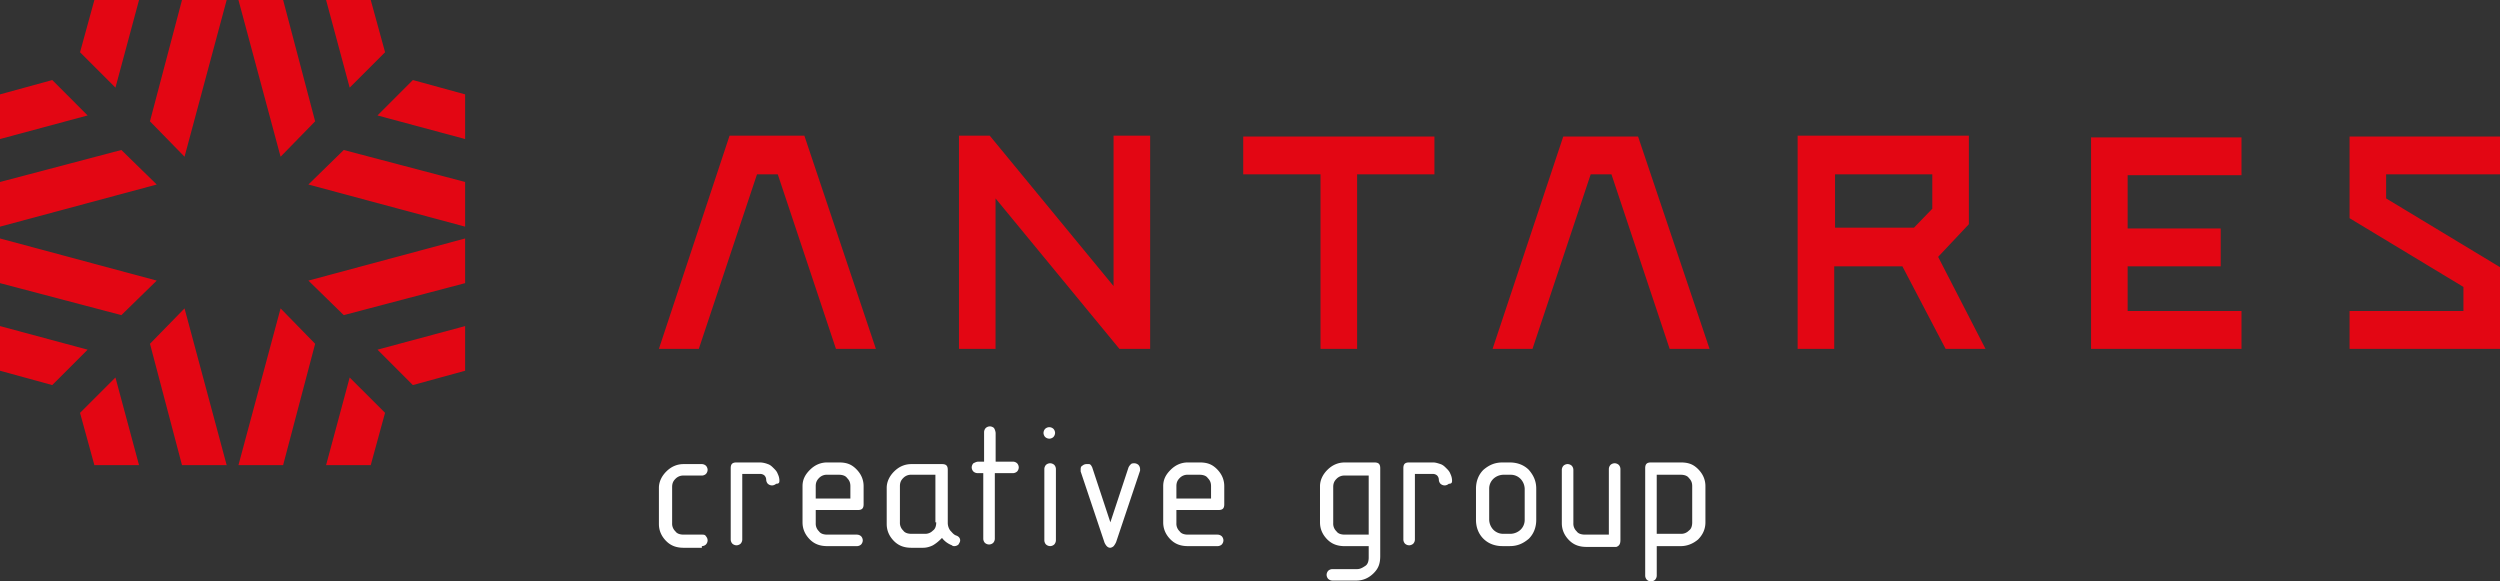 <svg xmlns="http://www.w3.org/2000/svg" width="129" height="30" viewBox="0 0 129 30">
    <rect x="0" y="0" width="129" height="30" fill="#333333" stroke="none"/>
    <g fill="none" fill-rule="evenodd">
        <path fill="#E30613" fill-rule="nonzero" d="M19.87 2.696L19.13 0h-2.304l1.217 4.522 1.827-1.826zm1.434 1.434L24 4.87v2.304l-4.522-1.217 1.826-1.827zM17.74 7.74L24 9.39v2.305l-8.087-2.174 1.826-1.783zM4.13 2.695L4.87 0h2.304L5.957 4.522 4.13 2.696zM2.696 4.13L0 4.87v2.304l4.522-1.217L2.696 4.13zM6.26 7.74L0 9.39v2.305l8.087-2.174-1.826-1.783zm1.478-1.48L9.391 0h2.305L9.522 8.087 7.739 6.261zm12.13 15.044L19.13 24h-2.304l1.217-4.522 1.827 1.826zm1.435-1.434L24 19.13v-2.304l-4.522 1.217 1.826 1.827zm-3.565-3.61L24 14.61v-2.305l-8.087 2.174 1.826 1.783zM4.13 21.305L4.87 24h2.304l-1.217-4.522-1.827 1.826zM2.696 19.87L0 19.13v-2.304l4.522 1.217-1.826 1.827zm3.565-3.61L0 14.61v-2.305l8.087 2.174-1.826 1.783zm1.478 1.48L9.391 24h2.305l-2.174-8.087-1.783 1.826zm8.522 0L14.609 24h-2.305l2.174-8.087 1.783 1.826zm0-11.48L14.609 0h-2.305l2.174 8.087 1.783-1.826z"/>
        <path fill="#E30613" d="M98.763 11.746h-4.075v-2.75h5.019v1.774l-.944.976zM92.758 18h1.888v-4.258h3.517l2.23 4.258h2.058l-2.444-4.746 1.587-1.685V7h-8.836v11zM34 18h2.059l3.002-9.004h1.072L43.135 18h2.06l-3.69-11h-3.86L34 18zm54.212 0h-2.059l-3.002-9.004H82.08L79.077 18h-2.059l3.646-10.956h3.86L88.212 18zM51.07 7h-1.587v11h1.887v-7.762L57.76 18h1.588V7H57.46v7.762L51.07 7zm56.828 11h7.763v-1.952h-5.875v-2.306h4.803V11.79h-4.803V9.04h5.875V7.09h-7.763V18zm13.339-1.996V18H129v-4.214l-5.876-3.548V8.996H129V7.044h-7.763v4.214l5.876 3.548v1.242h-5.876v-.044zM68.14 18h1.887V8.996h3.989V7.044H64.15v1.952h3.989V18z"/>
        <path fill="#FFF" fill-rule="nonzero" d="M85.487 28.18h1.235c.341 0 .64-.127.895-.339.255-.254.383-.55.383-.889V25.09c0-.339-.128-.635-.383-.889-.256-.254-.511-.339-.895-.339H85.19c-.213 0-.298.085-.298.297v5.545c0 .084.043.169.085.211a.326.326 0 0 0 .213.085c.085 0 .17-.042.213-.085a.322.322 0 0 0 .085-.211V28.18zm0-.593v-3.09h1.235c.17 0 .341.043.426.17.128.127.17.254.17.423v1.862c0 .17-.042.339-.17.424a.549.549 0 0 1-.426.169h-1.235v.042zm-1.873.297V24.2a.322.322 0 0 0-.086-.212.326.326 0 0 0-.213-.084.326.326 0 0 0-.212.084.322.322 0 0 0-.086.212v3.386h-1.235c-.17 0-.34-.042-.426-.169a.542.542 0 0 1-.17-.423v-2.752a.322.322 0 0 0-.085-.211.326.326 0 0 0-.213-.085.326.326 0 0 0-.213.085.322.322 0 0 0-.085.211v2.752c0 .338.128.635.383.889.256.254.554.338.895.338H83.4c.127-.042.213-.127.213-.338zm-4.94-1.059a.699.699 0 0 1-.213.508.788.788 0 0 1-.511.212h-.384a.707.707 0 0 1-.51-.212.779.779 0 0 1-.214-.508v-1.608c0-.212.085-.381.213-.508a.788.788 0 0 1 .511-.212h.384c.212 0 .383.085.51.212a.779.779 0 0 1 .214.508v1.608zm.596 0v-1.608c0-.381-.128-.677-.384-.974-.255-.254-.596-.38-.98-.38h-.382c-.384 0-.682.126-.98.38-.255.254-.383.593-.383.974v1.608c0 .381.128.72.383.974.256.254.596.38.98.38h.383c.383 0 .681-.126.98-.38.255-.254.383-.593.383-.974zm-4.344-2.031a.794.794 0 0 0-.085-.339c-.043-.127-.128-.212-.213-.296-.085-.085-.17-.17-.298-.212-.128-.042-.256-.085-.384-.085h-1.235c-.213 0-.298.085-.298.297v3.682c0 .085.043.17.085.212a.326.326 0 0 0 .213.085c.086 0 .17-.043.213-.085a.322.322 0 0 0 .085-.212v-3.386h.937c.086 0 .17.042.213.085a.322.322 0 0 1 .085.211c0 .085.043.17.086.212a.326.326 0 0 0 .213.085c.085 0 .17-.043.213-.085.17 0 .17-.085.17-.17zm-4.301 3.386v.592c0 .17-.043.34-.17.424-.129.084-.256.17-.427.17h-1.277a.326.326 0 0 0-.213.084.322.322 0 0 0-.085.211c0 .085.042.17.085.212a.326.326 0 0 0 .213.085h1.235c.34 0 .639-.127.894-.381.256-.254.34-.508.34-.89V24.16c0-.212-.084-.297-.297-.297H69.39c-.341 0-.64.127-.895.381s-.383.55-.383.847v1.862c0 .339.128.635.383.89.256.253.554.338.895.338h1.235zm0-.593H69.39c-.17 0-.341-.042-.426-.169a.542.542 0 0 1-.17-.423v-1.863c0-.169.042-.296.17-.423a.549.549 0 0 1 .426-.17h1.235v3.048zm-9.923-1.27h2.172c.213 0 .298-.084.298-.296v-.931c0-.339-.128-.635-.383-.889-.256-.254-.511-.339-.895-.339h-.596c-.34 0-.639.127-.894.381-.256.254-.383.508-.383.847v1.862c0 .339.127.635.383.89.255.253.553.338.894.338h1.533c.085 0 .17-.042.213-.085a.322.322 0 0 0 .085-.211.322.322 0 0 0-.085-.212.326.326 0 0 0-.213-.085h-1.533c-.17 0-.34-.042-.426-.169a.542.542 0 0 1-.17-.423v-.678zm0-.592v-.635c0-.17.042-.296.17-.423a.549.549 0 0 1 .426-.17h.596c.17 0 .341.043.426.17.128.127.17.254.17.423v.635h-1.788zm-1.874-1.44v-.042-.042a.322.322 0 0 0-.085-.212.326.326 0 0 0-.213-.084c-.043 0-.128 0-.17.042-.043.042-.086.085-.128.17l-.937 2.835-.937-2.836c-.043-.084-.085-.169-.17-.169h-.128a.326.326 0 0 0-.213.085c-.085.042-.085.127-.085.211V24.328l1.235 3.683c.085.169.17.254.298.254a.324.324 0 0 0 .17-.085.924.924 0 0 0 .128-.212l1.235-3.682zm-4.983-1.946c0 .084.043.169.086.211a.326.326 0 0 0 .213.085c.085 0 .17-.042.212-.085a.322.322 0 0 0 .086-.211.322.322 0 0 0-.086-.212.326.326 0 0 0-.212-.085.326.326 0 0 0-.213.085.322.322 0 0 0-.086.212zm.64 5.545V24.2a.322.322 0 0 0-.086-.212.326.326 0 0 0-.213-.084.326.326 0 0 0-.213.084.322.322 0 0 0-.085.212v3.683c0 .084.043.169.085.211a.326.326 0 0 0 .213.085c.085 0 .17-.042.213-.085a.322.322 0 0 0 .085-.211zm-3.11-4.022V22.34a.6.6 0 0 0-.085-.254.326.326 0 0 0-.213-.085.326.326 0 0 0-.213.085.322.322 0 0 0-.085.211v1.524h-.298c-.085 0-.17.042-.255.085a.322.322 0 0 0-.086.211c0 .085.043.17.086.212a.326.326 0 0 0 .212.085h.299v3.386c0 .085.042.17.085.212a.326.326 0 0 0 .213.084c.085 0 .17-.042.213-.084a.322.322 0 0 0 .085-.212v-3.386h.937c.085 0 .17-.043.213-.085a.322.322 0 0 0 .085-.212.322.322 0 0 0-.085-.211.326.326 0 0 0-.213-.085h-.895v.042zm-2.768 3.895c.128.169.298.296.511.38.043.043.085.043.128.043.085 0 .17-.042.213-.085.043-.084.085-.127.085-.211 0-.127-.085-.212-.213-.254-.128-.043-.213-.17-.298-.254a.68.68 0 0 1-.128-.381v-2.752c0-.211-.085-.296-.298-.296h-1.575c-.341 0-.64.127-.895.381s-.383.55-.383.847v1.862c0 .339.128.635.383.889.256.254.554.339.895.339h.596c.17 0 .34-.043.51-.127.214-.127.341-.254.47-.381zm-.298-.805c0 .17-.042.339-.17.424a.549.549 0 0 1-.426.169h-.681c-.17 0-.341-.042-.426-.17a.542.542 0 0 1-.17-.423V25.09c0-.17.042-.296.17-.423a.549.549 0 0 1 .426-.17h1.235v2.455h.042zm-6.218-.635h2.172c.213 0 .299-.084.299-.296v-.931c0-.339-.128-.635-.384-.889-.255-.254-.51-.339-.894-.339h-.596c-.341 0-.64.127-.895.381s-.383.508-.383.847v1.862c0 .339.128.635.383.89.256.253.554.338.895.338h1.533c.085 0 .17-.042.213-.085a.322.322 0 0 0 .085-.211.322.322 0 0 0-.085-.212.326.326 0 0 0-.213-.085h-1.533c-.17 0-.341-.042-.426-.169a.542.542 0 0 1-.17-.423v-.678zm0-.592v-.635c0-.17.043-.296.17-.423a.549.549 0 0 1 .427-.17h.596c.17 0 .34.043.426.17.128.127.17.254.17.423v.635h-1.789zm-1.873-.931a.794.794 0 0 0-.086-.339c-.042-.127-.127-.212-.212-.296-.086-.085-.17-.17-.299-.212a1.25 1.25 0 0 0-.383-.085h-1.235c-.213 0-.298.085-.298.297v3.682c0 .085.043.17.085.212a.326.326 0 0 0 .213.085c.085 0 .17-.043.213-.085a.322.322 0 0 0 .085-.212v-3.386h.937c.085 0 .17.042.213.085a.322.322 0 0 1 .085.211c0 .085.043.17.085.212a.326.326 0 0 0 .213.085c.086 0 .17-.043.213-.085.17 0 .17-.085.17-.17zm-4.003 3.386c.085 0 .17-.042.212-.085a.322.322 0 0 0 .086-.211.322.322 0 0 0-.086-.212c-.042-.085-.127-.085-.212-.085h-.937c-.17 0-.341-.042-.426-.169a.542.542 0 0 1-.17-.423v-1.863c0-.169.042-.296.17-.423a.549.549 0 0 1 .426-.17h.937c.085 0 .17-.042.212-.084a.322.322 0 0 0 .086-.212.322.322 0 0 0-.086-.211.326.326 0 0 0-.212-.085h-.937c-.341 0-.64.127-.895.381s-.383.55-.383.847v1.862c0 .339.128.635.383.889.256.254.554.339.895.339h.937v-.085z"/>
    </g>
</svg>
